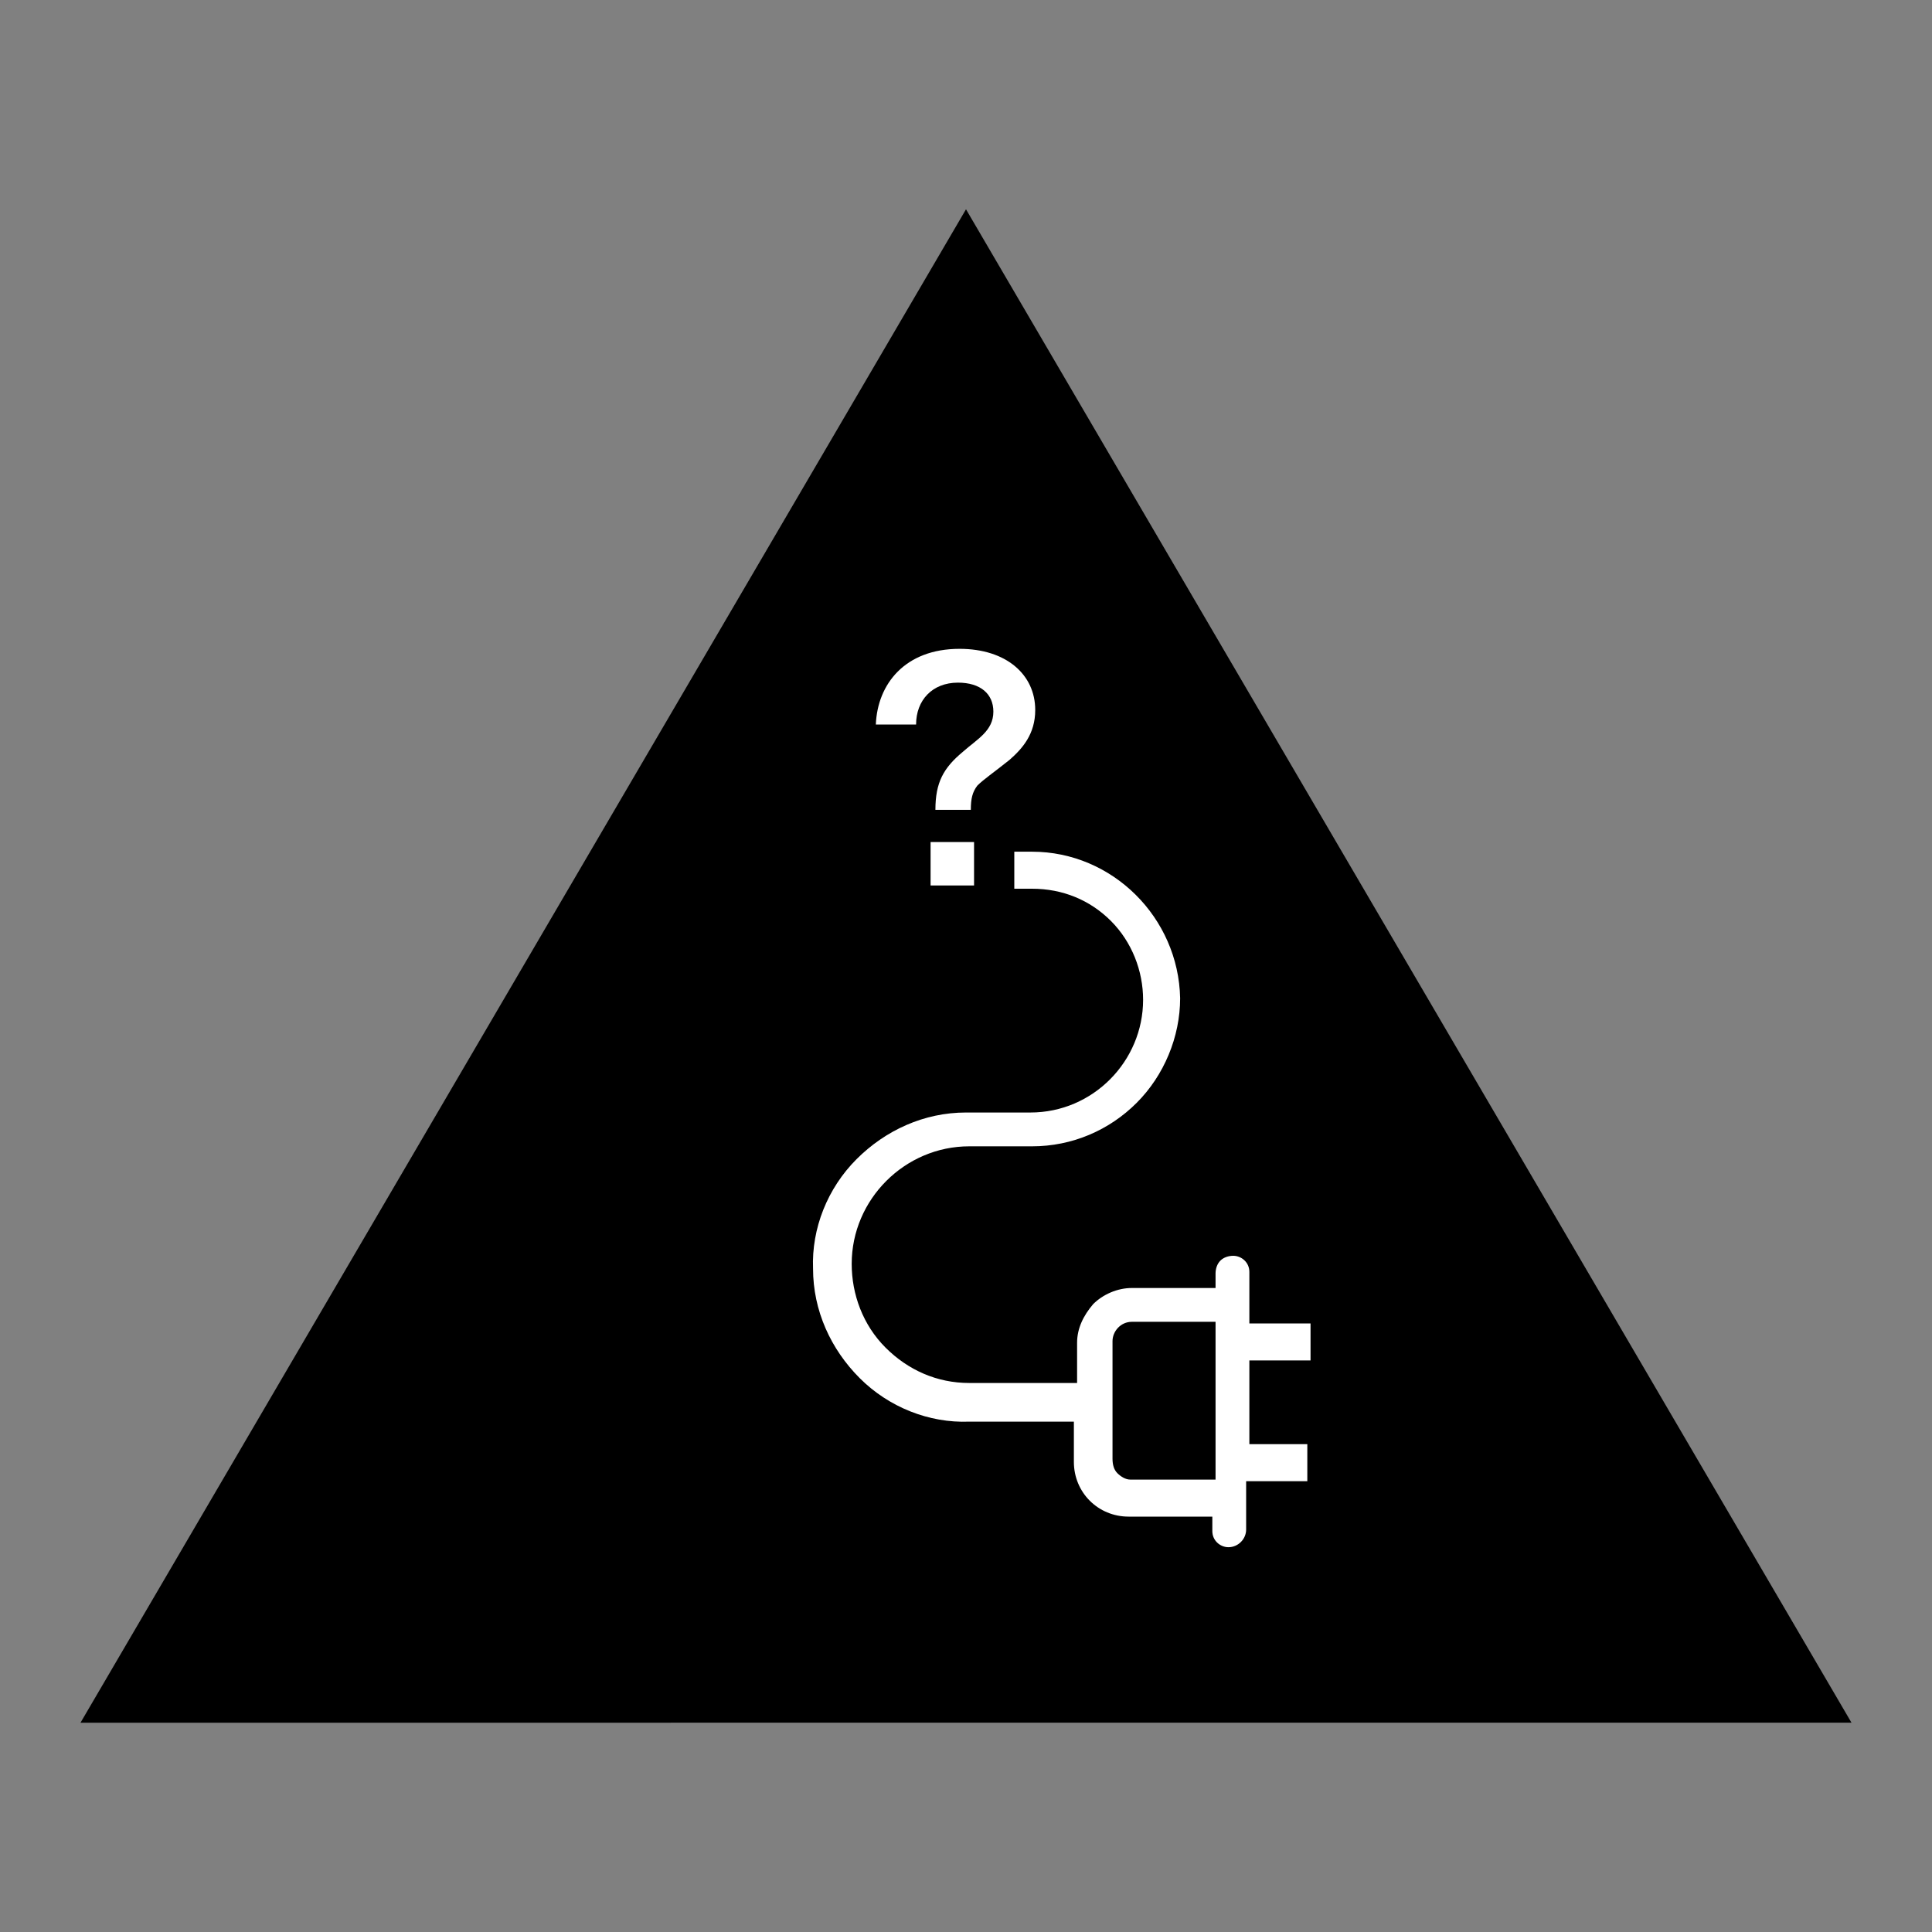 <?xml version="1.0" encoding="utf-8"?>
<!-- Generator: Adobe Illustrator 25.0.1, SVG Export Plug-In . SVG Version: 6.00 Build 0)  -->
<svg version="1.2" baseProfile="tiny" id="Layer_1" xmlns="http://www.w3.org/2000/svg" xmlns:xlink="http://www.w3.org/1999/xlink"
	 x="0px" y="0px" viewBox="0 0 120 120" overflow="visible" xml:space="preserve">
<rect x="0" y="0" width="120" height="120" fill="#808080" stroke="none"/>
<g id="Group_5106" transform="translate(-771 -290)">
	<path id="Polygon_2" d="M831,303l55,94H776L831,303z"/>
	<path fill="#FFFFFF" d="M848.6,379.7v-5.2h3.8v-2.3h-3.8V369c0-0.6-0.5-1-1-1c-0.3,0-0.6,0.1-0.8,0.3c-0.2,0.2-0.3,0.5-0.3,0.8v0.9
		h-5.2c-0.9,0-1.8,0.4-2.4,1c-0.6,0.7-1,1.5-1,2.4v2.5h-6.7c-2,0-3.8-0.8-5.2-2.2s-2.1-3.3-2.1-5.2c0-4,3.3-7.3,7.3-7.3
		c0,0,0.1,0,0.1,0h3.8c2.5,0,4.8-1,6.5-2.7c1.7-1.7,2.7-4.1,2.7-6.5v0c-0.1-5-4.2-9.1-9.2-9.1c0,0,0,0,0,0H834v2.3h1.1
		c1.9,0,3.6,0.7,4.9,2c1.3,1.3,2,3.1,2,4.9c0,3.8-3.1,7-7,7c0,0,0,0,0,0h-4c-2.6,0-5,1.1-6.8,2.9c-1.8,1.8-2.8,4.3-2.7,6.8
		c0,2.6,1.1,5,2.9,6.8c1.8,1.8,4.3,2.8,6.8,2.7h6.5v2.5c0,1.9,1.5,3.4,3.4,3.4c0,0,0,0,0,0h5.2v0.9c0,0.6,0.5,1,1,1c0,0,0,0,0,0
		c0.6,0,1.1-0.5,1.1-1.1V382h3.8v-2.3H848.6z M846.5,381.9h-5.2c0,0-0.1,0-0.1,0c-0.3,0-0.6-0.2-0.8-0.4s-0.3-0.5-0.3-0.9v-7.3
		c0-0.6,0.5-1.2,1.2-1.2h5.2V381.9z"/>
	<g>
		<path fill="#FFFFFF" d="M830.8,336.7c0.9-0.8,1.9-1.3,1.9-2.5c0-1.1-0.8-1.8-2.2-1.8c-1.6,0-2.6,1.1-2.6,2.6h-2.5
			c0.1-2.5,1.8-4.7,5.2-4.7c2.9,0,4.7,1.6,4.7,3.8c0,1.5-0.8,2.4-1.6,3.1c-1,0.8-1.6,1.2-2,1.6c-0.3,0.4-0.4,0.8-0.4,1.5h-2.2
			C829.1,338.6,829.6,337.7,830.8,336.7z M828.8,342.3h2.7v2.7h-2.7V342.3z"/>
	</g>
</g>
</svg>
